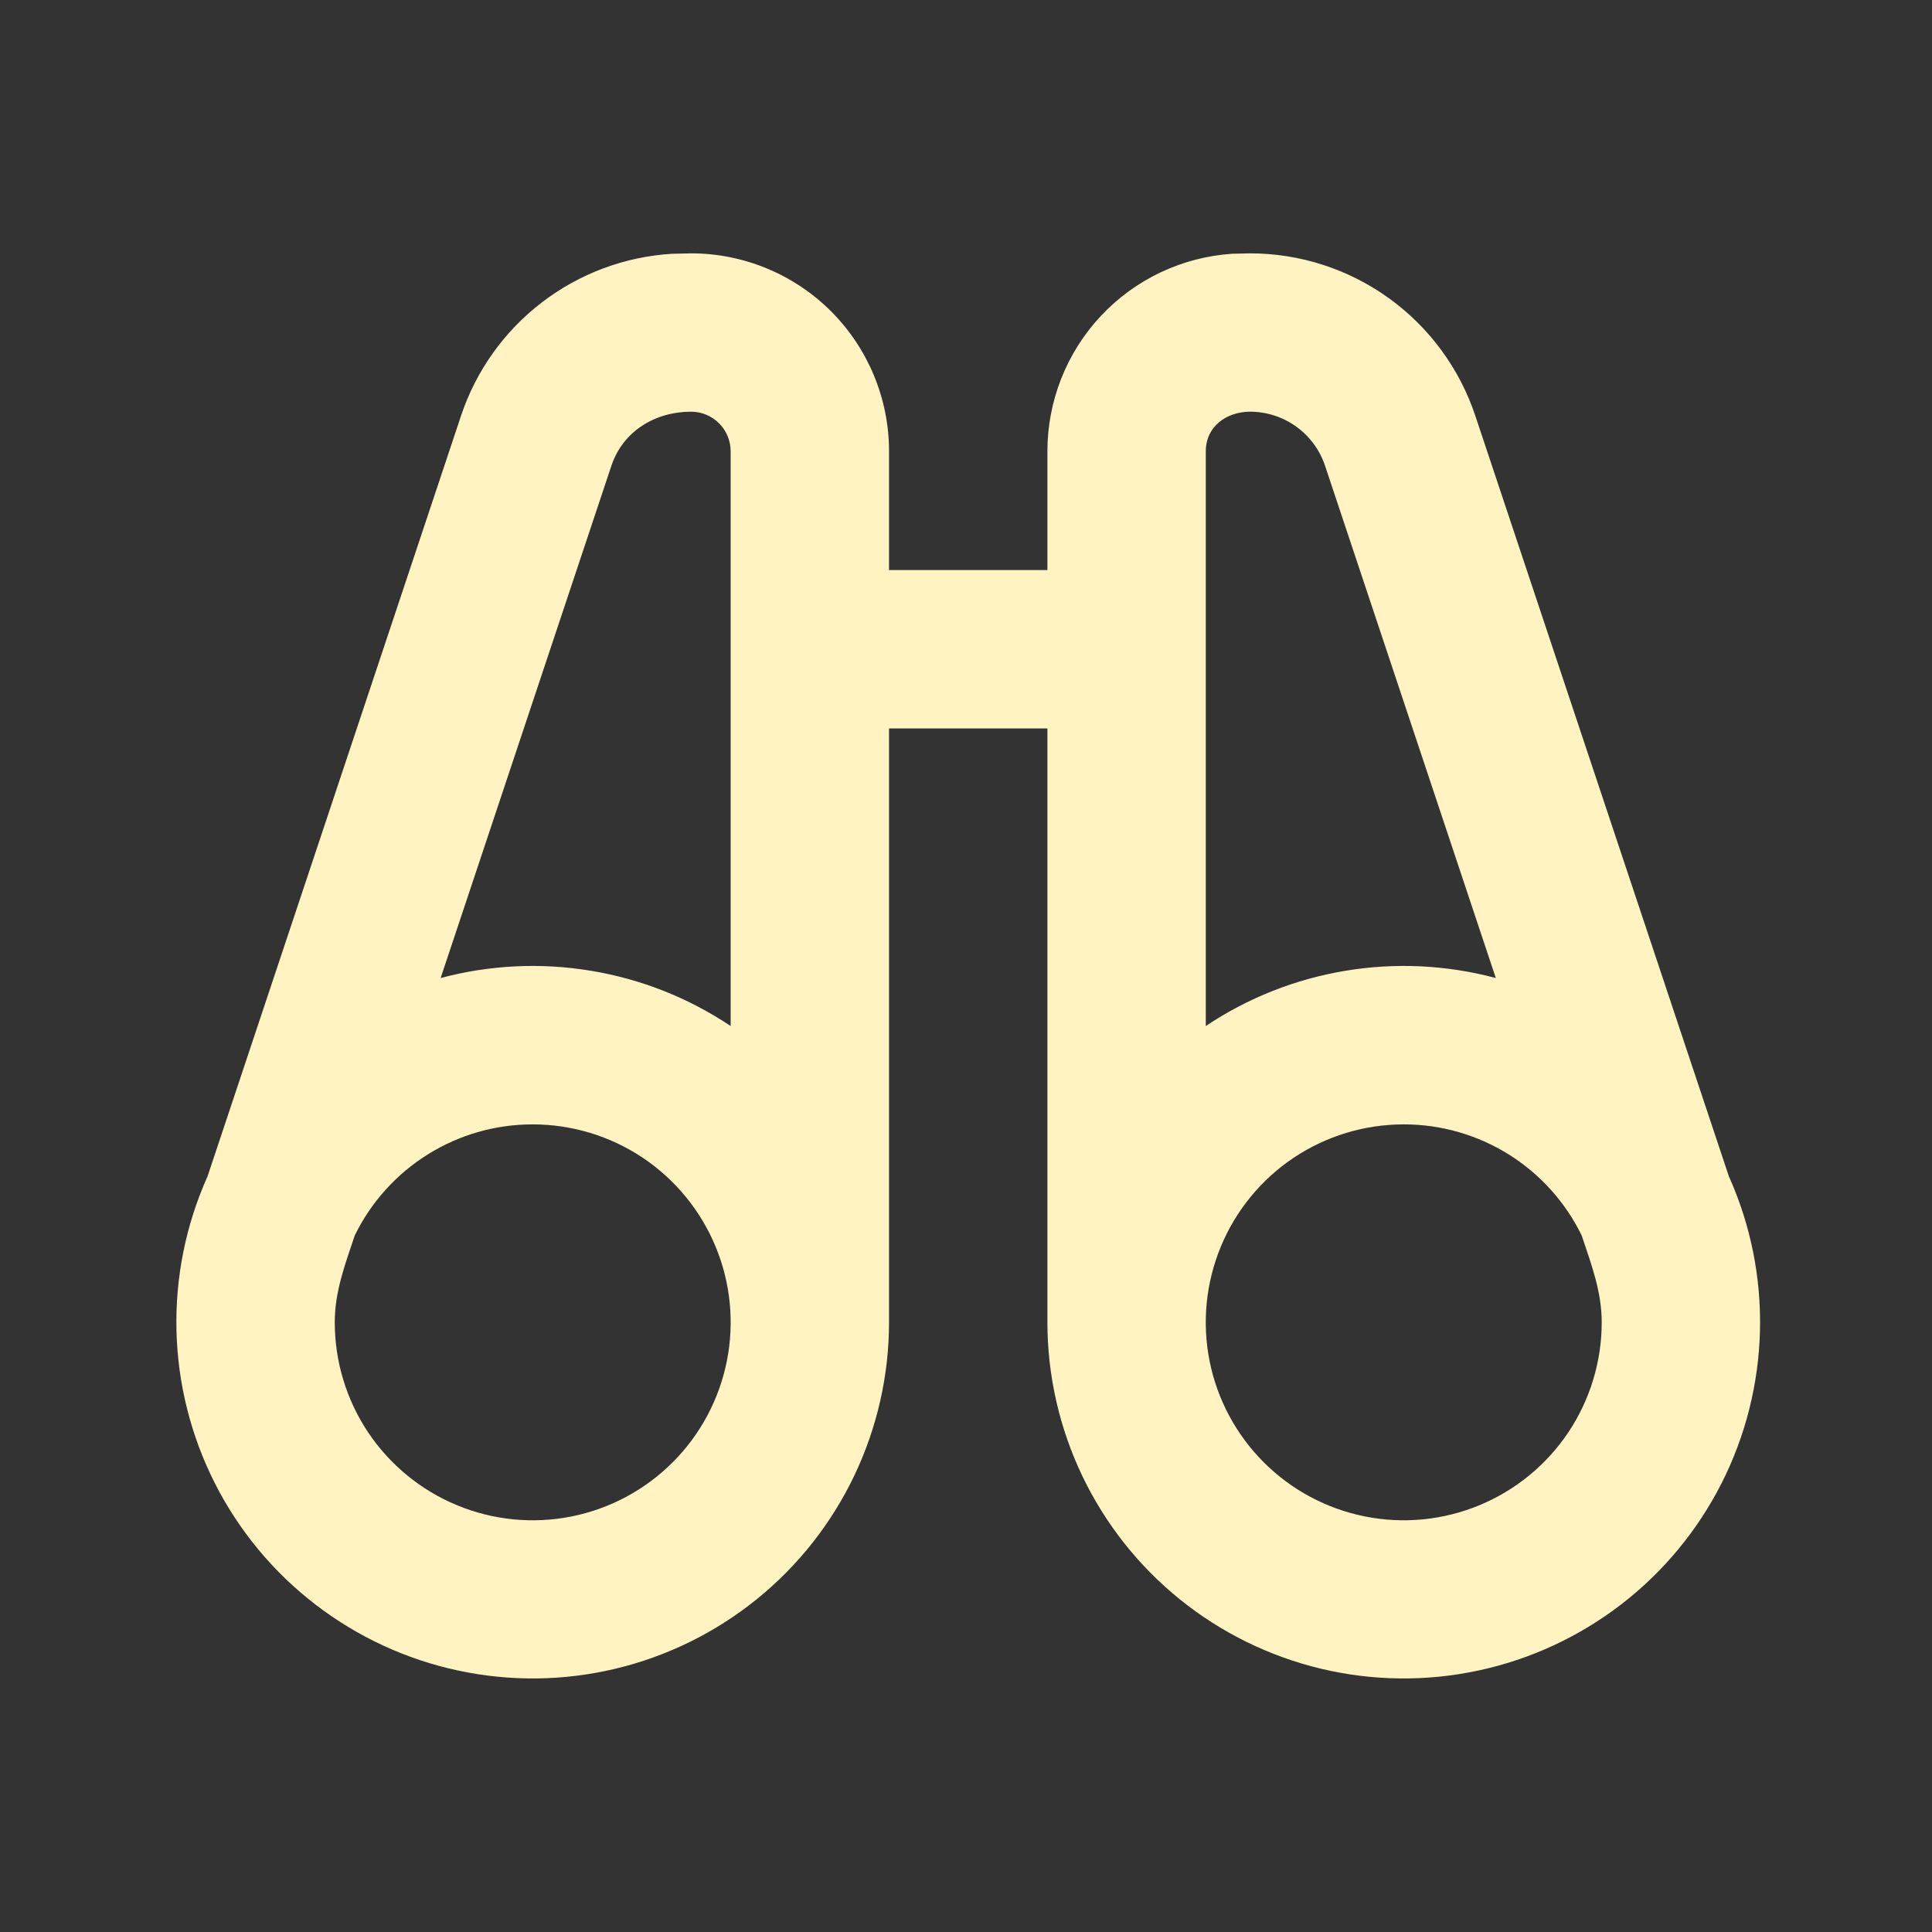 <svg width="44" height="44" viewBox="0 0 44 44" fill="none" xmlns="http://www.w3.org/2000/svg">
<rect x="0" y="0" width="44" height="44" fill="#333333" stroke="none"/>
<path fill-rule="evenodd" clip-rule="evenodd" d="M15.739 5.77C16.934 5.77 18.081 6.245 18.927 7.09C19.772 7.936 20.247 9.082 20.247 10.278V12.983H23.854V10.278C23.854 9.133 24.289 8.032 25.071 7.196C25.854 6.36 26.924 5.854 28.067 5.779L28.469 5.77C29.604 5.77 30.71 6.127 31.631 6.791C32.552 7.455 33.24 8.392 33.599 9.468L39.374 26.79C39.869 27.893 40.111 29.094 40.082 30.303C40.053 31.512 39.755 32.7 39.208 33.779C38.661 34.858 37.88 35.801 36.922 36.539C35.963 37.277 34.852 37.792 33.669 38.045C32.487 38.299 31.262 38.285 30.085 38.004C28.909 37.723 27.81 37.183 26.869 36.423C25.928 35.663 25.169 34.702 24.647 33.61C24.126 32.519 23.855 31.325 23.854 30.115V16.59H20.247V30.115C20.247 31.325 19.975 32.519 19.454 33.61C18.932 34.702 18.173 35.663 17.232 36.423C16.291 37.183 15.192 37.723 14.016 38.004C12.839 38.285 11.615 38.299 10.432 38.045C9.249 37.792 8.138 37.277 7.18 36.539C6.221 35.801 5.44 34.858 4.893 33.779C4.347 32.7 4.048 31.512 4.019 30.303C3.99 29.094 4.232 27.893 4.727 26.79L10.5 9.468C10.841 8.445 11.481 7.547 12.337 6.89C13.193 6.232 14.225 5.846 15.302 5.78L15.739 5.77ZM12.132 25.607C11.288 25.606 10.46 25.843 9.744 26.29C9.027 26.737 8.451 27.376 8.08 28.135C7.86 28.795 7.624 29.41 7.624 30.115C7.624 31.007 7.888 31.878 8.383 32.62C8.879 33.361 9.583 33.939 10.407 34.28C11.23 34.622 12.137 34.711 13.012 34.537C13.886 34.363 14.689 33.934 15.32 33.303C15.95 32.673 16.38 31.869 16.554 30.995C16.728 30.12 16.639 29.214 16.297 28.39C15.956 27.566 15.378 26.862 14.637 26.366C13.895 25.871 13.024 25.607 12.132 25.607ZM31.969 25.607C31.077 25.607 30.206 25.871 29.464 26.366C28.723 26.862 28.145 27.566 27.804 28.39C27.463 29.214 27.373 30.12 27.547 30.995C27.721 31.869 28.151 32.673 28.781 33.303C29.412 33.934 30.215 34.363 31.09 34.537C31.964 34.711 32.871 34.622 33.694 34.28C34.518 33.939 35.222 33.361 35.718 32.62C36.213 31.878 36.478 31.007 36.478 30.115C36.478 29.412 36.241 28.795 36.021 28.135C35.65 27.376 35.074 26.737 34.358 26.29C33.641 25.843 32.814 25.606 31.969 25.607ZM15.739 9.376C14.927 9.376 14.188 9.815 13.923 10.61L10.035 22.274C11.15 21.976 12.316 21.919 13.456 22.108C14.595 22.296 15.681 22.725 16.64 23.367V10.278C16.64 10.039 16.546 9.81 16.376 9.64C16.207 9.471 15.978 9.376 15.739 9.376ZM28.469 9.376C27.942 9.376 27.461 9.706 27.461 10.278V23.367C28.421 22.725 29.506 22.296 30.646 22.108C31.785 21.919 32.951 21.976 34.066 22.274L30.178 10.61C30.059 10.251 29.829 9.938 29.522 9.717C29.215 9.495 28.846 9.376 28.467 9.376H28.469Z" fill="#FFF3C1"/>
</svg>
